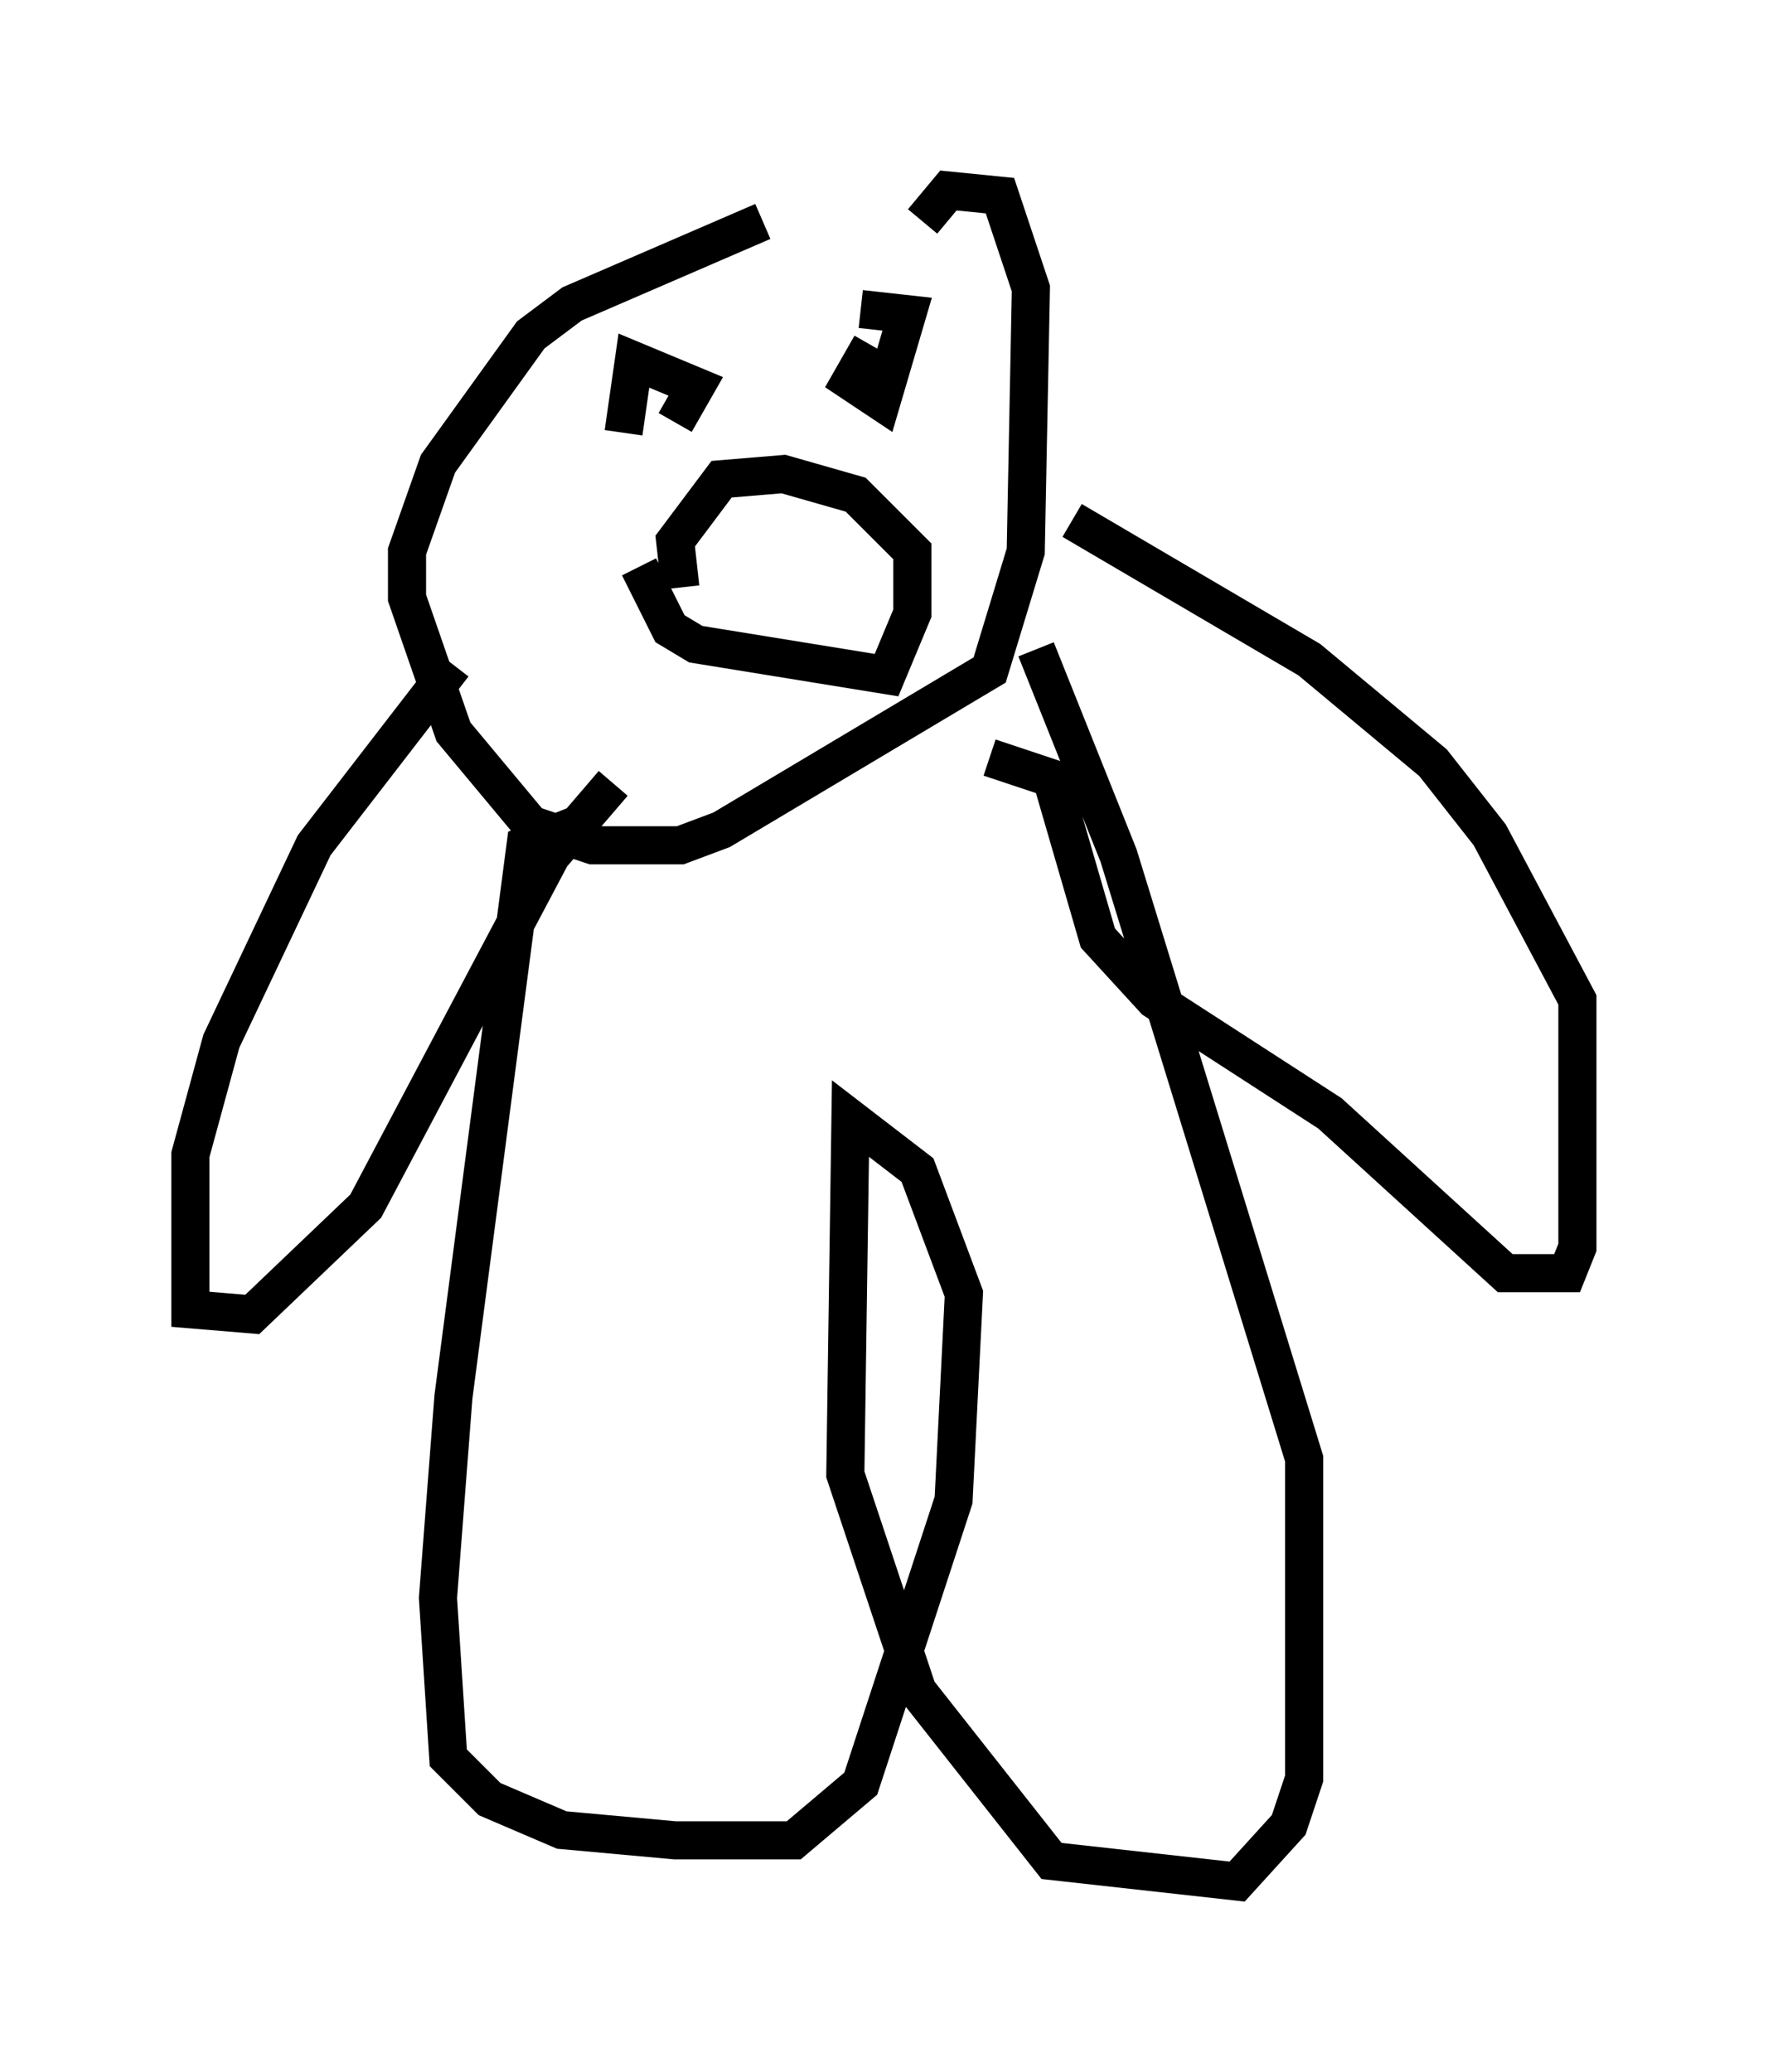 <?xml version="1.0" encoding="utf-8" ?>
<svg baseProfile="full" height="54.384" version="1.1" width="46.4" xmlns="http://www.w3.org/2000/svg" xmlns:ev="http://www.w3.org/2001/xml-events" xmlns:xlink="http://www.w3.org/1999/xlink"><defs /><rect fill="white" height="54.384" width="46.4" x="0" y="0" /><path d="M25.027, 5.135 m-5.007, 0.677 l-5.007, 2.165 -1.083, 0.812 l-2.436, 3.383 -0.812, 2.3 l0.0, 1.218 1.218, 3.518 l2.03, 2.436 1.624, 0.541 l2.3, 0.0 1.083, -0.406 l7.036, -4.195 0.947, -3.112 l0.135, -6.901 -0.812, -2.436 l-1.353, -0.135 -0.677, 0.812 m-12.314, 11.637 l-3.654, 4.736 -2.436, 5.142 l-0.812, 2.977 0.0, 4.059 l1.624, 0.135 2.977, -2.842 l4.871, -9.202 1.624, -1.894 m9.878, -0.677 l1.624, 0.541 1.218, 4.195 l1.488, 1.624 4.601, 2.977 l4.601, 4.195 1.624, 0.0 l0.271, -0.677 0.0, -6.495 l-2.3, -4.33 -1.488, -1.894 l-3.248, -2.706 -6.225, -3.654 m-12.99, 7.984 l-1.353, 0.541 -1.894, 14.479 l-0.406, 5.277 0.271, 4.195 l1.083, 1.083 1.894, 0.812 l2.977, 0.271 3.112, 0.0 l1.759, -1.488 2.436, -7.442 l0.271, -5.413 -1.218, -3.248 l-1.759, -1.353 -0.135, 9.337 l1.894, 5.683 3.518, 4.465 l4.871, 0.541 1.353, -1.488 l0.406, -1.218 0.0, -8.39 l-4.871, -15.832 -2.165, -5.413 m-10.69, -5.954 l0.0, 0.0 m1.218, 0.0 l0.541, -0.947 -1.624, -0.677 l-0.271, 1.894 m6.495, -2.3 l-0.541, 0.947 0.812, 0.541 l0.677, -2.3 -1.218, -0.135 m-5.819, 6.766 l0.812, 1.624 0.677, 0.406 l5.007, 0.812 0.677, -1.624 l0.0, -1.624 -1.488, -1.488 l-1.894, -0.541 -1.624, 0.135 l-1.218, 1.624 0.135, 1.218 " fill="none" stroke="black" stroke-width="1" /></svg>